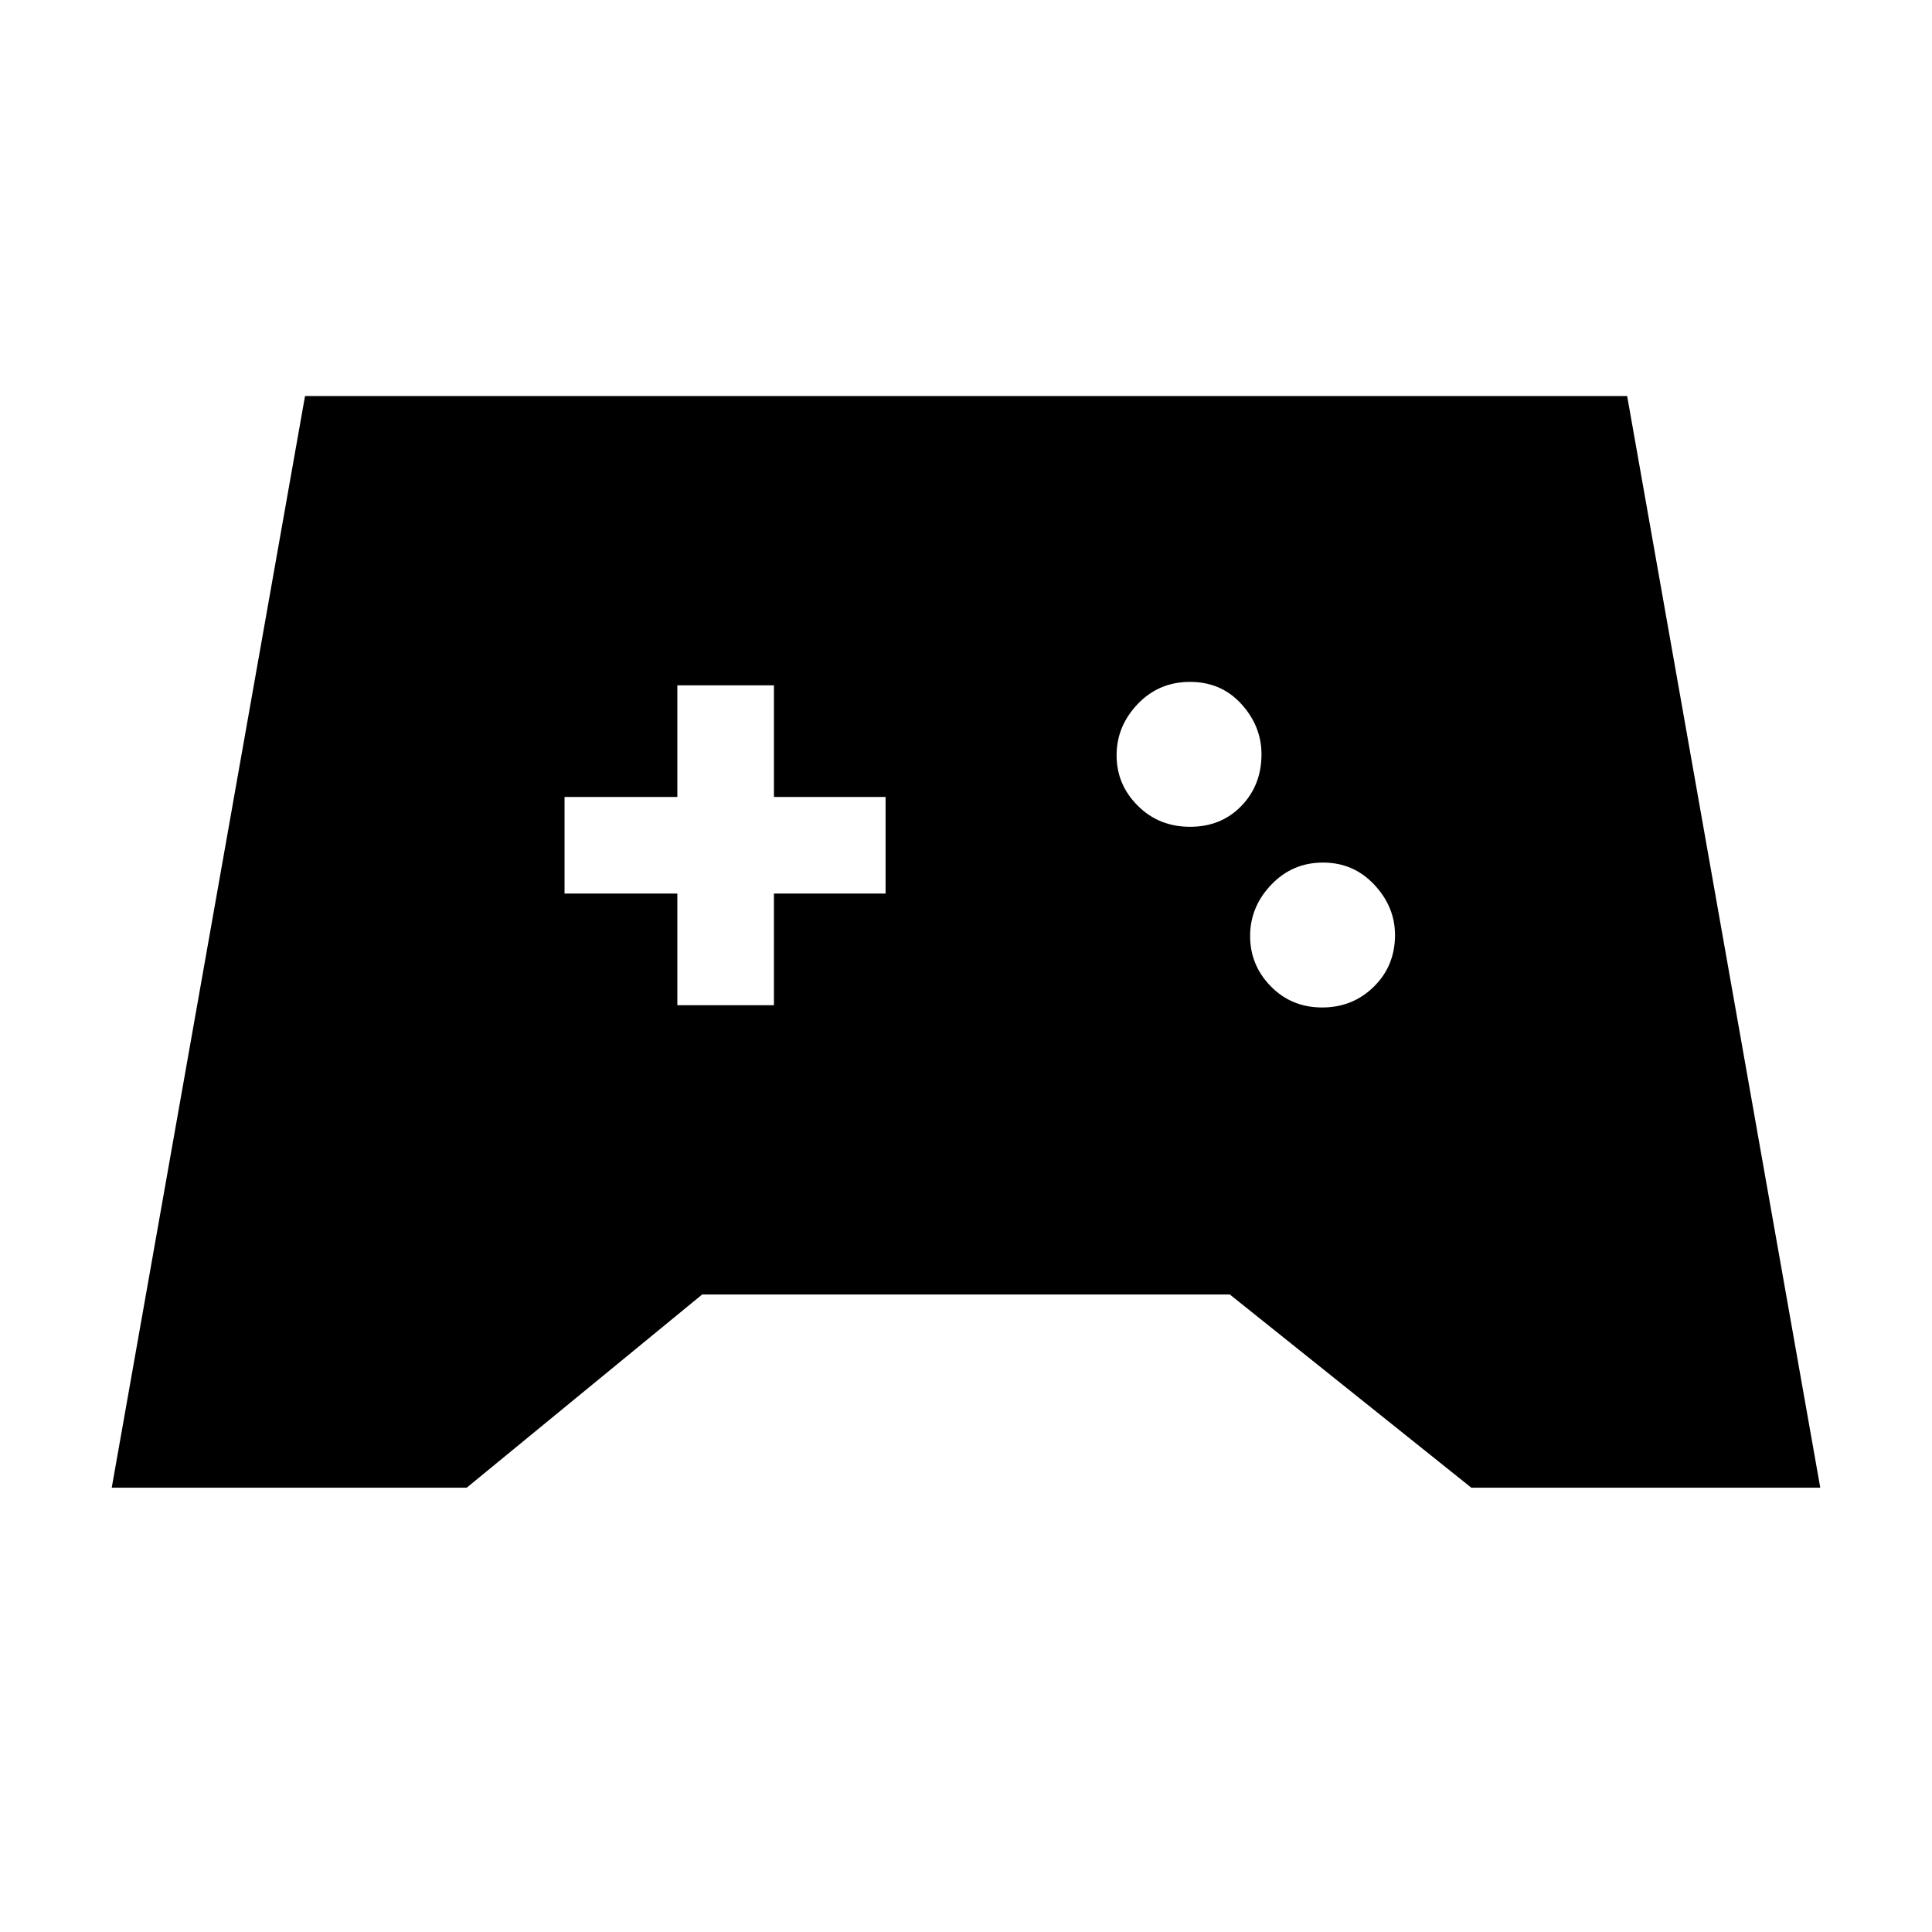<svg xmlns="http://www.w3.org/2000/svg" height="20" viewBox="0 -960 960 960" width="20"><path d="m55.52-220.782 96.046-542.436h656.957l95.956 542.436H731.087l-120-96H348.913l-117 96H55.521Zm601.443-238.609q15.211 0 25.711-10.35 10.5-10.35 10.5-25.65 0-14-10.29-25-10.289-11-25.5-11-15.21 0-25.71 11t-10.5 25.5q0 14.5 10.289 25 10.29 10.5 25.5 10.5Zm-65.646-89.783q15.509 0 25.509-10.35t10-25.65q0-14-10-25t-25.509-11q-15.508 0-25.999 11-10.492 11-10.492 25.5t10.492 25q10.491 10.5 25.999 10.5Zm-254.752 88.652h48V-516h55.478v-48h-55.478v-55.478h-48V-564h-56.043v48h56.043v55.478Z"/></svg>